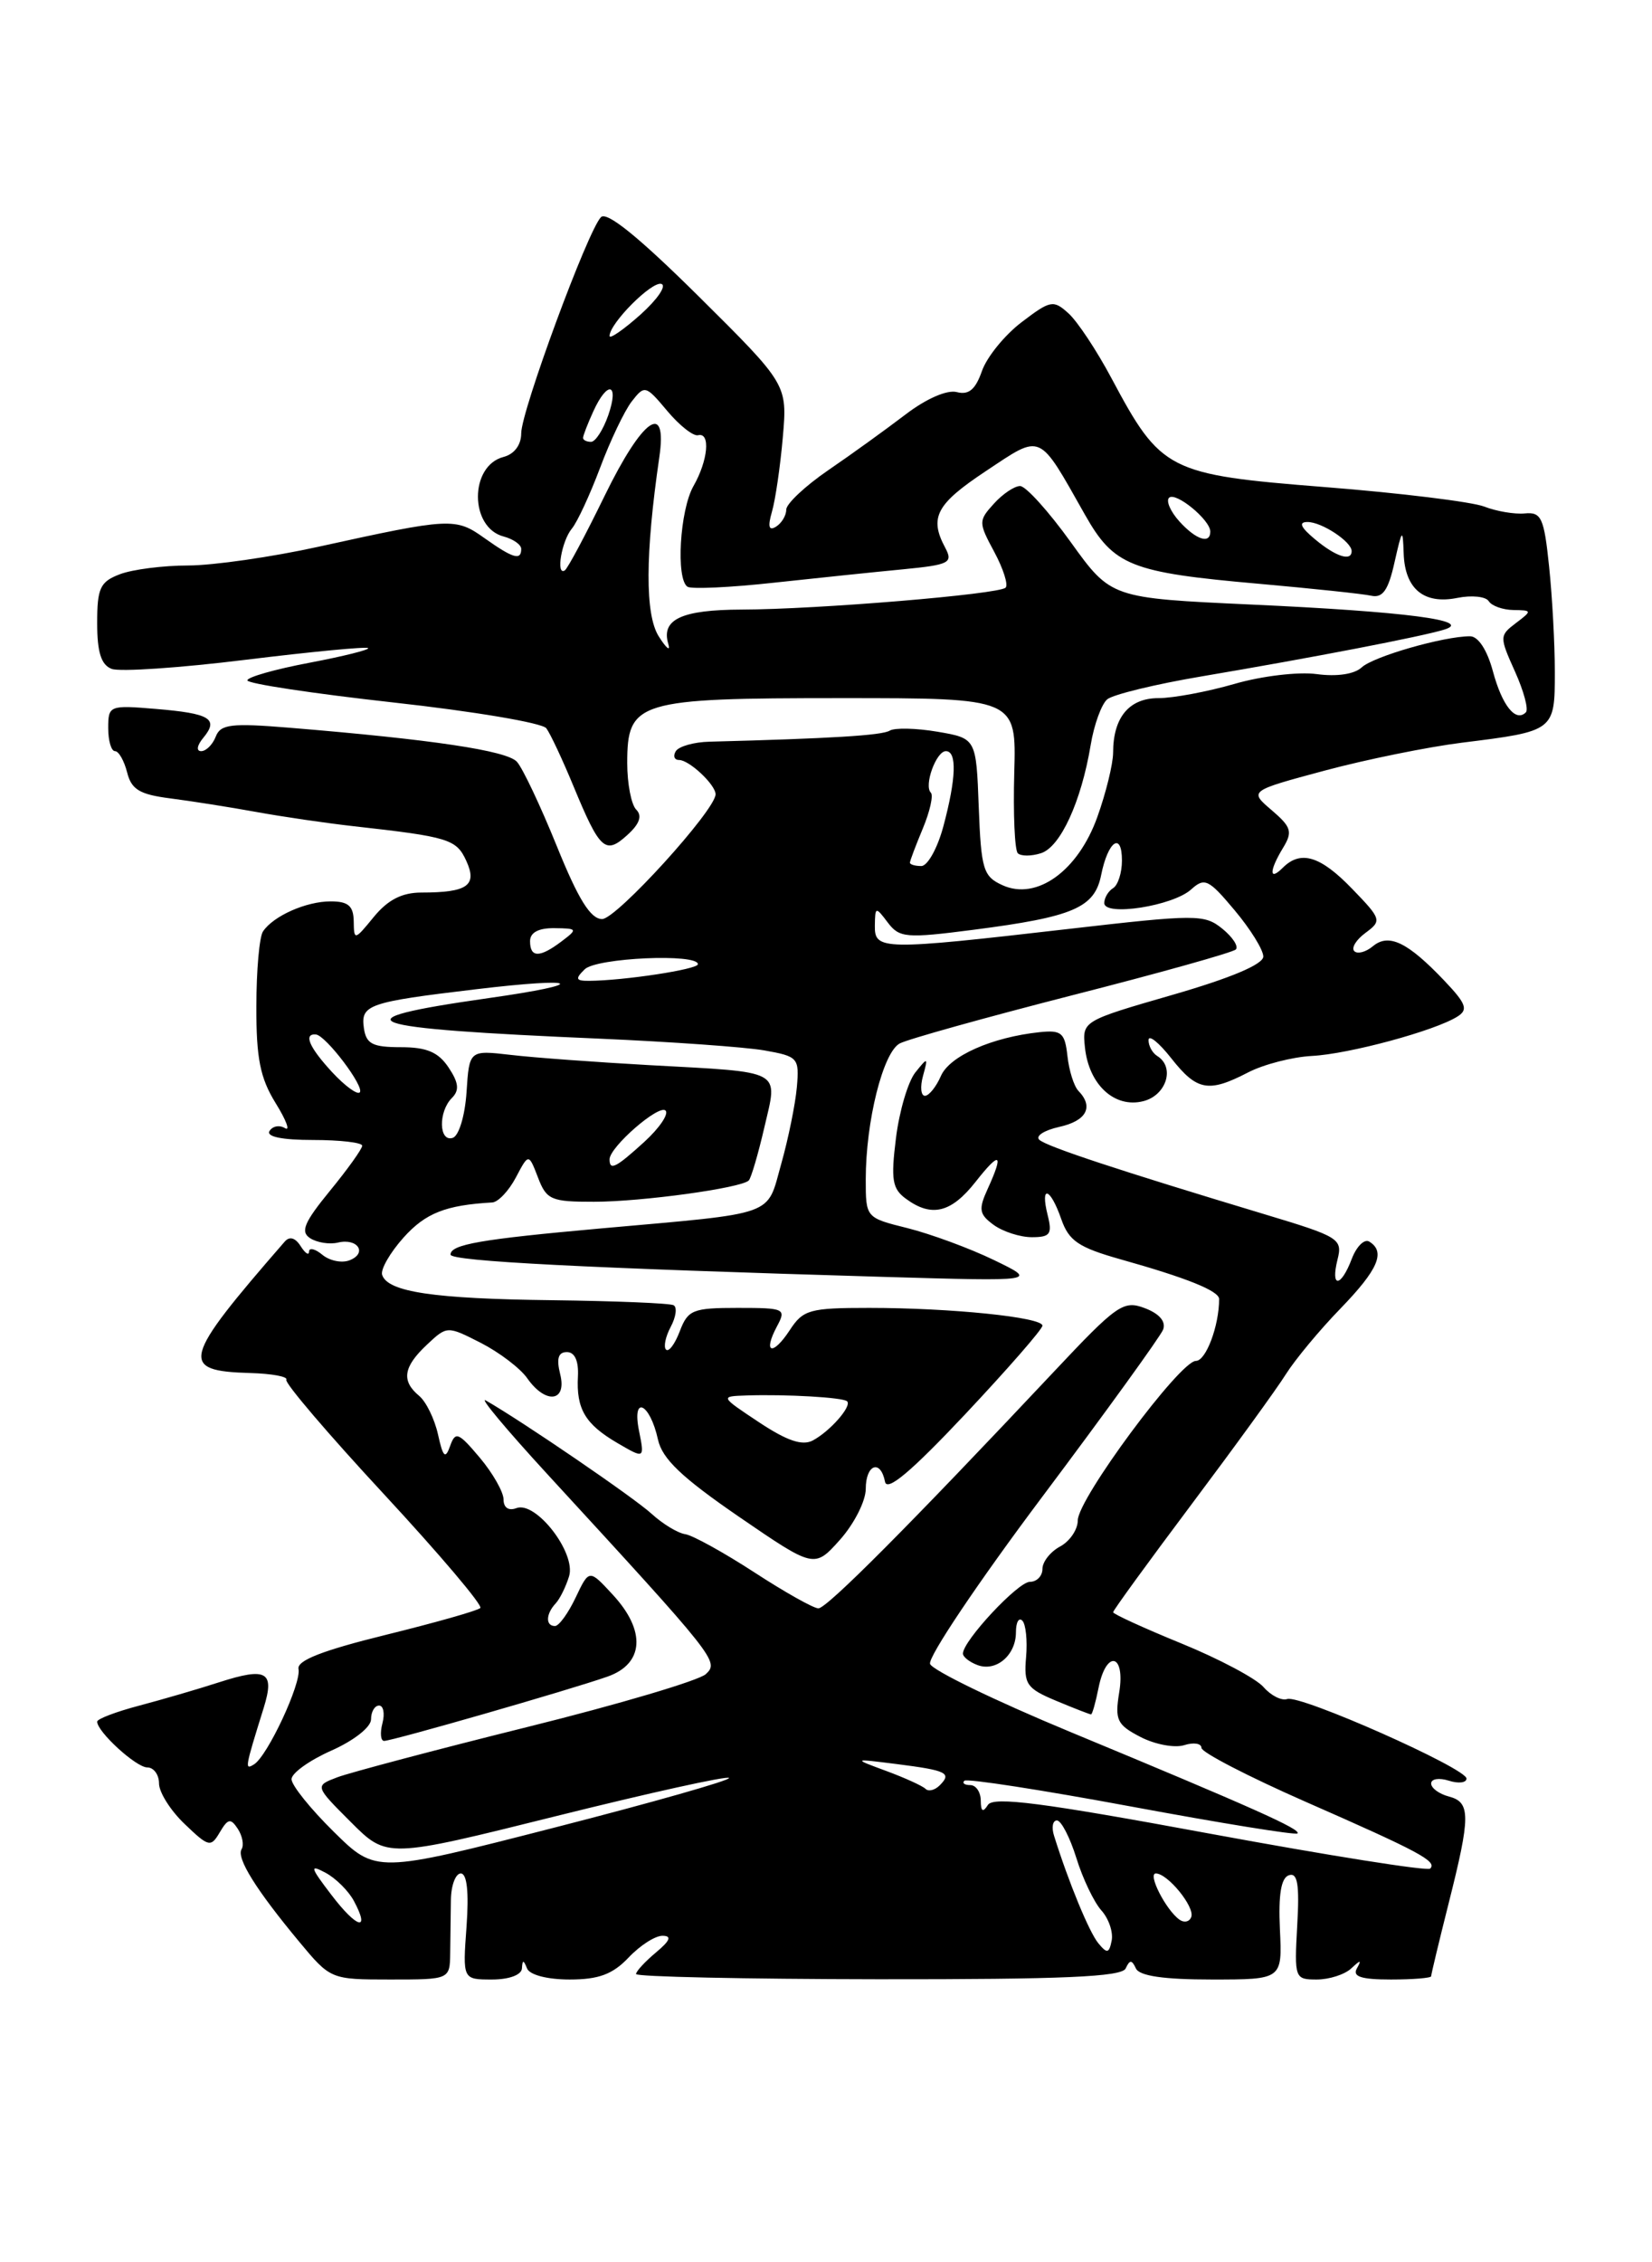 <?xml version="1.0" encoding="UTF-8" standalone="no"?>
<!DOCTYPE svg PUBLIC "-//W3C//DTD SVG 1.1//EN" "http://www.w3.org/Graphics/SVG/1.1/DTD/svg11.dtd" >
<svg xmlns="http://www.w3.org/2000/svg" xmlns:xlink="http://www.w3.org/1999/xlink" version="1.1" viewBox="0 0 187 256">
 <g >
 <path fill="currentColor"
d=" M 50.96 221.00 C 50.98 219.35 51.02 216.65 51.04 215.00 C 51.06 213.35 51.57 212.00 52.16 212.00 C 52.86 212.00 53.09 214.10 52.81 218.00 C 52.37 224.00 52.37 224.00 55.69 224.00 C 57.63 224.00 59.03 223.48 59.08 222.75 C 59.14 221.75 59.26 221.75 59.66 222.75 C 59.96 223.48 61.96 224.00 64.48 224.00 C 67.77 224.00 69.35 223.41 71.15 221.52 C 72.44 220.15 74.17 219.04 75.00 219.05 C 76.07 219.06 75.86 219.60 74.25 220.94 C 73.01 221.98 72.00 223.07 72.00 223.38 C 72.00 223.69 84.34 223.95 99.42 223.97 C 120.36 223.99 126.97 223.70 127.42 222.75 C 127.88 221.75 128.12 221.75 128.58 222.75 C 128.98 223.60 131.74 224.00 137.16 224.00 C 145.15 224.00 145.15 224.00 144.88 218.31 C 144.70 214.38 145.01 212.50 145.90 212.20 C 146.88 211.87 147.11 213.23 146.84 217.89 C 146.51 223.87 146.56 224.00 149.05 224.00 C 150.45 224.00 152.21 223.44 152.95 222.75 C 154.02 221.75 154.15 221.75 153.59 222.75 C 153.07 223.67 154.08 224.00 157.44 224.00 C 159.95 224.00 162.00 223.83 162.00 223.63 C 162.00 223.42 162.89 219.71 163.98 215.38 C 166.48 205.48 166.48 203.94 164.00 203.29 C 162.90 203.00 162.00 202.34 162.00 201.82 C 162.00 201.29 162.90 201.15 164.00 201.50 C 165.10 201.85 166.00 201.74 166.00 201.26 C 166.00 200.10 147.21 191.76 145.71 192.26 C 145.07 192.48 143.86 191.87 143.02 190.90 C 142.18 189.94 138.01 187.72 133.75 185.98 C 129.49 184.24 126.00 182.64 126.00 182.44 C 126.00 182.23 129.98 176.76 134.84 170.28 C 139.70 163.80 144.53 157.15 145.56 155.50 C 146.60 153.85 149.37 150.51 151.72 148.09 C 156.01 143.66 156.87 141.66 155.00 140.50 C 154.45 140.16 153.56 141.03 153.02 142.44 C 151.78 145.71 150.59 145.78 151.40 142.54 C 151.99 140.19 151.61 139.95 143.26 137.44 C 126.62 132.43 118.50 129.75 117.65 128.98 C 117.18 128.55 118.20 127.90 119.90 127.52 C 122.99 126.84 123.83 125.26 122.08 123.45 C 121.57 122.93 121.01 121.15 120.83 119.50 C 120.54 116.87 120.16 116.54 117.68 116.80 C 112.29 117.37 107.50 119.49 106.51 121.75 C 105.97 122.99 105.15 124.00 104.70 124.00 C 104.24 124.00 104.14 122.99 104.48 121.75 C 105.07 119.61 105.03 119.59 103.61 121.36 C 102.79 122.39 101.80 125.72 101.42 128.78 C 100.83 133.50 101.00 134.53 102.56 135.66 C 105.45 137.78 107.66 137.25 110.42 133.75 C 113.22 130.19 113.66 130.46 111.79 134.56 C 110.74 136.86 110.84 137.41 112.48 138.61 C 113.53 139.37 115.47 140.00 116.80 140.00 C 118.88 140.00 119.13 139.65 118.59 137.50 C 117.72 134.02 118.88 134.36 120.13 137.95 C 120.99 140.42 122.09 141.16 126.83 142.50 C 134.35 144.61 138.00 146.08 138.00 147.00 C 138.00 150.03 136.51 154.00 135.37 154.00 C 133.57 154.00 122.00 169.62 122.00 172.05 C 122.00 173.08 121.10 174.41 120.00 175.00 C 118.90 175.59 118.00 176.73 118.00 177.54 C 118.00 178.34 117.36 179.00 116.57 179.00 C 115.23 179.00 109.00 185.68 109.00 187.12 C 109.00 187.49 109.73 188.07 110.63 188.41 C 112.74 189.22 115.00 187.31 115.00 184.71 C 115.00 183.59 115.32 182.99 115.72 183.39 C 116.12 183.78 116.31 185.64 116.15 187.51 C 115.88 190.59 116.20 191.06 119.55 192.46 C 121.58 193.31 123.36 194.00 123.50 194.00 C 123.64 194.00 124.02 192.65 124.35 191.00 C 125.22 186.64 127.41 187.11 126.69 191.51 C 126.18 194.64 126.44 195.18 129.11 196.56 C 130.76 197.41 132.98 197.82 134.05 197.48 C 135.12 197.14 136.00 197.28 136.00 197.79 C 136.00 198.29 141.29 201.03 147.75 203.87 C 160.74 209.57 162.70 210.63 161.89 211.45 C 161.58 211.75 150.37 209.97 136.98 207.50 C 118.01 203.99 112.45 203.27 111.83 204.24 C 111.26 205.14 111.03 205.00 111.02 203.75 C 111.01 202.79 110.48 202.00 109.83 202.00 C 109.19 202.00 108.89 201.78 109.16 201.51 C 109.43 201.23 117.94 202.55 128.07 204.43 C 138.20 206.31 146.65 207.68 146.87 207.47 C 147.32 207.02 141.90 204.59 121.14 195.98 C 112.70 192.48 105.56 189.02 105.28 188.29 C 105.00 187.57 110.70 179.08 117.94 169.43 C 125.18 159.78 131.35 151.24 131.66 150.46 C 132.00 149.55 131.25 148.66 129.59 148.03 C 127.16 147.11 126.45 147.61 119.25 155.27 C 103.04 172.51 93.60 182.00 92.64 182.00 C 92.09 182.00 88.82 180.16 85.38 177.92 C 81.93 175.68 78.42 173.74 77.58 173.61 C 76.73 173.49 75.02 172.45 73.77 171.31 C 71.78 169.48 59.13 160.84 55.00 158.48 C 54.17 158.00 57.33 161.78 62.00 166.86 C 81.15 187.69 81.41 188.02 79.90 189.44 C 79.13 190.16 70.01 192.87 59.64 195.44 C 49.26 198.02 39.62 200.58 38.20 201.11 C 35.62 202.09 35.62 202.09 39.72 206.19 C 43.81 210.28 43.81 210.28 62.95 205.51 C 73.47 202.89 82.28 200.94 82.52 201.19 C 82.77 201.43 73.88 203.96 62.76 206.81 C 42.56 211.99 42.56 211.99 37.78 207.28 C 35.15 204.69 33.00 202.02 33.00 201.33 C 33.00 200.65 35.02 199.20 37.50 198.10 C 40.05 196.97 42.00 195.44 42.00 194.56 C 42.00 193.70 42.41 193.00 42.91 193.00 C 43.40 193.00 43.58 193.90 43.29 195.00 C 43.00 196.10 43.09 197.00 43.48 197.00 C 44.41 197.00 64.48 191.23 68.75 189.73 C 72.91 188.28 73.15 184.53 69.34 180.43 C 66.69 177.56 66.69 177.56 65.16 180.78 C 64.32 182.55 63.27 184.00 62.82 184.00 C 61.74 184.00 61.78 182.64 62.89 181.45 C 63.38 180.93 64.06 179.54 64.42 178.36 C 65.22 175.71 60.65 169.81 58.45 170.66 C 57.57 170.99 57.00 170.61 57.00 169.68 C 57.00 168.84 55.79 166.71 54.31 164.95 C 51.89 162.08 51.55 161.94 50.95 163.63 C 50.41 165.15 50.15 164.91 49.58 162.32 C 49.19 160.57 48.23 158.60 47.44 157.95 C 45.41 156.26 45.65 154.68 48.31 152.18 C 50.61 150.02 50.61 150.02 54.43 151.96 C 56.53 153.04 58.89 154.83 59.68 155.96 C 61.77 158.94 64.20 158.65 63.41 155.50 C 62.97 153.73 63.19 153.00 64.17 153.00 C 65.06 153.00 65.51 154.00 65.42 155.75 C 65.22 159.44 66.24 161.16 69.90 163.30 C 72.97 165.09 72.97 165.09 72.33 161.89 C 71.51 157.80 73.57 158.76 74.48 162.90 C 74.96 165.08 77.15 167.17 83.64 171.63 C 92.18 177.48 92.18 177.48 95.09 174.23 C 96.69 172.43 98.00 169.85 98.00 168.48 C 98.00 165.71 99.67 165.08 100.18 167.67 C 100.40 168.83 103.12 166.55 109.25 160.04 C 114.06 154.92 118.00 150.41 118.00 150.01 C 118.00 149.06 107.65 148.00 98.38 148.00 C 91.64 148.00 90.91 148.20 89.39 150.53 C 87.45 153.49 86.32 153.14 87.95 150.09 C 89.02 148.09 88.84 148.00 83.51 148.00 C 78.42 148.00 77.87 148.22 76.95 150.64 C 76.40 152.09 75.70 153.03 75.39 152.72 C 75.09 152.42 75.33 151.26 75.92 150.15 C 76.52 149.03 76.67 147.93 76.25 147.70 C 75.84 147.47 69.65 147.22 62.50 147.13 C 49.08 146.97 43.90 146.20 43.26 144.27 C 43.05 143.66 44.15 141.75 45.69 140.03 C 48.17 137.27 50.45 136.37 55.72 136.07 C 56.39 136.03 57.59 134.76 58.39 133.25 C 59.84 130.50 59.84 130.50 60.90 133.25 C 61.86 135.77 62.39 136.00 67.23 135.99 C 72.65 135.99 83.90 134.44 84.76 133.58 C 85.02 133.31 85.82 130.61 86.52 127.58 C 88.06 120.95 88.83 121.37 73.50 120.53 C 67.45 120.19 60.39 119.68 57.81 119.37 C 53.12 118.83 53.12 118.83 52.81 123.59 C 52.63 126.26 51.95 128.52 51.25 128.76 C 49.67 129.27 49.60 125.80 51.15 124.25 C 52.02 123.38 51.93 122.53 50.78 120.80 C 49.62 119.06 48.31 118.50 45.38 118.50 C 42.16 118.50 41.45 118.13 41.19 116.34 C 40.82 113.70 41.65 113.40 53.83 111.95 C 65.75 110.52 66.87 111.31 55.27 112.95 C 37.77 115.44 40.35 116.36 68.00 117.54 C 75.97 117.89 84.30 118.48 86.50 118.86 C 90.34 119.54 90.49 119.70 90.20 123.03 C 90.03 124.94 89.24 128.84 88.43 131.71 C 86.74 137.71 88.15 137.21 68.00 139.01 C 54.39 140.23 51.00 140.82 51.00 141.97 C 51.00 142.72 66.37 143.50 100.00 144.49 C 117.50 145.00 117.50 145.00 112.50 142.58 C 109.75 141.25 105.36 139.64 102.75 138.98 C 98.00 137.80 98.00 137.80 98.00 133.45 C 98.00 126.90 99.95 119.10 101.84 118.08 C 102.76 117.59 111.56 115.14 121.39 112.62 C 131.23 110.11 139.55 107.78 139.89 107.44 C 140.22 107.10 139.54 106.05 138.36 105.09 C 136.33 103.45 135.44 103.45 120.86 105.13 C 99.85 107.55 98.99 107.53 99.03 104.75 C 99.06 102.58 99.12 102.57 100.49 104.39 C 101.81 106.13 102.55 106.20 110.22 105.21 C 121.53 103.75 123.91 102.72 124.65 99.00 C 125.42 95.16 127.00 94.07 127.00 97.38 C 127.00 98.76 126.55 100.16 126.00 100.50 C 125.45 100.84 125.00 101.60 125.00 102.19 C 125.00 103.73 132.77 102.52 134.83 100.65 C 136.36 99.27 136.81 99.49 139.75 103.00 C 141.54 105.13 143.00 107.48 143.00 108.24 C 143.00 109.12 139.33 110.67 132.75 112.57 C 122.53 115.52 122.50 115.54 122.81 118.52 C 123.25 122.74 126.16 125.43 129.41 124.61 C 132.04 123.95 133.03 120.76 131.00 119.50 C 130.45 119.16 130.00 118.35 130.01 117.69 C 130.02 117.04 131.17 117.96 132.58 119.75 C 135.49 123.44 136.79 123.68 141.29 121.35 C 143.05 120.44 146.29 119.61 148.49 119.49 C 152.69 119.28 162.44 116.64 164.98 115.03 C 166.22 114.25 165.97 113.58 163.48 110.96 C 159.34 106.61 157.21 105.58 155.41 107.07 C 154.61 107.74 153.66 107.99 153.30 107.63 C 152.94 107.27 153.51 106.34 154.57 105.56 C 156.43 104.19 156.38 104.01 153.05 100.57 C 149.46 96.85 147.23 96.17 145.20 98.20 C 143.64 99.76 143.66 98.53 145.25 95.92 C 146.34 94.12 146.17 93.58 143.95 91.68 C 141.39 89.50 141.39 89.50 149.95 87.20 C 154.65 85.94 161.65 84.52 165.50 84.04 C 175.97 82.74 176.00 82.72 176.00 76.04 C 176.00 72.88 175.71 67.50 175.35 64.09 C 174.78 58.58 174.47 57.92 172.60 58.10 C 171.45 58.21 169.38 57.86 168.00 57.32 C 166.62 56.79 158.53 55.79 150.00 55.12 C 132.19 53.71 131.43 53.32 125.82 42.81 C 124.15 39.67 121.96 36.37 120.95 35.46 C 119.24 33.91 118.91 33.97 115.64 36.46 C 113.72 37.92 111.70 40.41 111.15 41.99 C 110.42 44.08 109.66 44.72 108.31 44.37 C 107.21 44.08 104.83 45.12 102.48 46.92 C 100.29 48.59 96.36 51.43 93.75 53.21 C 91.14 55.00 89.00 57.01 89.00 57.67 C 89.00 58.34 88.48 59.20 87.84 59.60 C 87.03 60.10 86.89 59.61 87.38 57.91 C 87.77 56.58 88.32 52.80 88.61 49.50 C 89.13 43.50 89.13 43.50 79.08 33.53 C 72.36 26.87 68.70 23.90 68.03 24.57 C 66.55 26.05 59.00 46.51 59.00 49.03 C 59.00 50.35 58.22 51.39 56.99 51.71 C 53.13 52.72 53.14 59.70 57.01 60.71 C 58.10 61.00 59.00 61.63 59.00 62.12 C 59.00 63.46 58.08 63.19 54.85 60.90 C 51.56 58.55 51.01 58.58 36.00 61.88 C 30.77 63.03 24.17 63.98 21.32 63.99 C 18.46 63.99 14.98 64.44 13.57 64.98 C 11.33 65.83 11.00 66.54 11.00 70.51 C 11.00 73.81 11.45 75.24 12.64 75.69 C 13.55 76.04 20.37 75.58 27.81 74.66 C 35.25 73.75 41.48 73.15 41.67 73.34 C 41.86 73.52 38.86 74.27 35.01 75.00 C 31.15 75.73 28.00 76.62 28.00 76.99 C 28.00 77.36 35.43 78.48 44.51 79.49 C 53.59 80.49 61.38 81.80 61.84 82.41 C 62.29 83.01 63.68 85.97 64.93 89.00 C 67.91 96.19 68.52 96.75 71.00 94.50 C 72.40 93.24 72.72 92.32 72.02 91.62 C 71.46 91.06 71.00 88.69 71.00 86.36 C 71.00 79.34 72.12 79.00 95.25 79.00 C 115.05 79.00 115.05 79.00 114.81 87.45 C 114.68 92.10 114.86 96.20 115.21 96.55 C 115.56 96.90 116.74 96.90 117.83 96.55 C 120.03 95.86 122.39 90.72 123.46 84.31 C 123.84 82.00 124.69 79.67 125.34 79.13 C 126.00 78.59 130.80 77.42 136.02 76.54 C 148.50 74.43 161.01 72.02 163.50 71.24 C 166.81 70.21 159.12 69.21 141.63 68.41 C 125.76 67.68 125.76 67.68 121.20 61.34 C 118.69 57.85 116.11 55.00 115.47 55.00 C 114.83 55.00 113.49 55.90 112.50 57.00 C 110.75 58.93 110.75 59.12 112.55 62.46 C 113.57 64.36 114.15 66.18 113.83 66.50 C 113.08 67.25 92.48 68.96 83.95 68.98 C 77.15 69.00 74.81 70.09 75.65 72.87 C 75.92 73.77 75.43 73.38 74.56 72.00 C 73.01 69.53 73.03 62.73 74.63 51.75 C 75.57 45.32 72.74 47.30 68.45 56.09 C 66.28 60.54 64.25 64.35 63.93 64.55 C 62.90 65.18 63.57 61.22 64.73 59.82 C 65.35 59.08 66.78 55.98 67.93 52.93 C 69.07 49.88 70.68 46.51 71.50 45.44 C 72.97 43.55 73.08 43.58 75.53 46.50 C 76.91 48.15 78.49 49.39 79.02 49.25 C 80.45 48.89 80.15 52.11 78.50 55.00 C 76.95 57.72 76.49 65.56 77.83 66.40 C 78.29 66.68 82.68 66.48 87.58 65.94 C 92.49 65.41 99.09 64.72 102.25 64.42 C 107.47 63.91 107.90 63.69 107.00 61.99 C 105.16 58.56 105.97 57.04 111.61 53.30 C 118.00 49.06 117.49 48.83 122.81 58.24 C 126.09 64.03 127.96 64.78 142.50 66.06 C 148.55 66.60 154.27 67.20 155.21 67.41 C 156.51 67.70 157.15 66.80 157.85 63.65 C 158.72 59.81 158.79 59.74 158.89 62.63 C 159.03 66.64 161.17 68.42 164.96 67.66 C 166.59 67.33 168.19 67.50 168.52 68.03 C 168.85 68.56 170.10 69.01 171.31 69.03 C 173.44 69.06 173.44 69.11 171.59 70.51 C 169.73 71.92 169.72 72.06 171.49 75.99 C 172.49 78.21 173.05 80.29 172.72 80.61 C 171.57 81.76 170.04 79.86 168.99 75.96 C 168.34 73.55 167.33 72.00 166.40 72.00 C 163.43 72.00 155.48 74.28 154.14 75.52 C 153.32 76.29 151.33 76.59 149.04 76.28 C 146.97 76.00 142.79 76.50 139.74 77.39 C 136.69 78.27 132.81 79.00 131.13 79.00 C 127.81 79.00 126.00 81.18 126.00 85.18 C 125.99 86.46 125.19 89.73 124.21 92.46 C 122.02 98.57 117.34 101.93 113.48 100.17 C 111.30 99.18 111.06 98.40 110.79 91.32 C 110.50 83.55 110.50 83.55 106.11 82.80 C 103.69 82.39 101.26 82.34 100.71 82.68 C 99.84 83.22 94.04 83.57 80.31 83.93 C 78.55 83.97 76.84 84.46 76.50 85.00 C 76.16 85.55 76.33 86.00 76.87 86.00 C 78.02 86.00 81.00 88.80 81.00 89.88 C 81.00 91.66 69.78 104.00 68.16 104.00 C 66.85 104.00 65.47 101.78 63.03 95.75 C 61.19 91.21 59.16 86.91 58.51 86.20 C 57.37 84.94 48.93 83.68 32.77 82.35 C 26.16 81.81 24.96 81.95 24.42 83.36 C 24.07 84.26 23.33 85.00 22.77 85.00 C 22.19 85.00 22.30 84.34 23.02 83.48 C 24.79 81.34 23.78 80.73 17.62 80.22 C 12.38 79.78 12.25 79.84 12.25 82.39 C 12.25 83.82 12.59 85.00 13.02 85.00 C 13.44 85.00 14.05 86.08 14.39 87.40 C 14.87 89.34 15.81 89.90 19.24 90.34 C 21.58 90.64 25.98 91.33 29.00 91.88 C 32.02 92.43 36.98 93.15 40.00 93.49 C 50.83 94.70 51.66 94.96 52.79 97.43 C 54.05 100.20 52.92 101.00 47.71 101.00 C 45.50 101.00 43.91 101.82 42.32 103.75 C 40.13 106.43 40.07 106.44 40.04 104.25 C 40.01 102.51 39.42 102.00 37.43 102.00 C 34.65 102.00 30.94 103.65 29.77 105.40 C 29.36 106.00 29.02 109.82 29.02 113.88 C 29.00 119.75 29.45 121.99 31.19 124.81 C 32.40 126.76 32.88 128.04 32.26 127.66 C 31.64 127.28 30.86 127.42 30.51 127.98 C 30.11 128.63 31.93 129.00 35.44 129.00 C 38.50 129.00 41.00 129.29 41.00 129.65 C 41.00 130.00 39.36 132.30 37.35 134.75 C 34.43 138.32 33.98 139.38 35.10 140.11 C 35.87 140.61 37.29 140.84 38.25 140.61 C 40.50 140.07 41.63 141.82 39.55 142.62 C 38.68 142.95 37.31 142.67 36.49 141.99 C 35.67 141.31 34.99 141.15 34.98 141.63 C 34.98 142.11 34.55 141.83 34.03 141.01 C 33.42 140.05 32.77 139.87 32.22 140.51 C 20.57 153.90 20.25 155.14 28.32 155.37 C 30.78 155.44 32.62 155.78 32.41 156.13 C 32.20 156.48 37.18 162.31 43.47 169.09 C 49.76 175.88 54.67 181.67 54.37 181.96 C 54.08 182.26 49.26 183.62 43.67 185.00 C 36.52 186.76 33.59 187.90 33.79 188.86 C 34.13 190.47 30.29 198.70 28.76 199.65 C 27.68 200.32 27.71 200.13 29.85 193.26 C 31.12 189.16 30.20 188.63 24.82 190.36 C 22.45 191.13 18.36 192.32 15.75 193.01 C 13.14 193.70 11.00 194.51 11.00 194.82 C 11.00 195.97 15.41 200.00 16.67 200.00 C 17.40 200.00 18.00 200.82 18.00 201.81 C 18.00 202.81 19.30 204.88 20.90 206.40 C 23.63 209.02 23.86 209.07 24.88 207.34 C 25.80 205.78 26.11 205.72 26.92 206.95 C 27.44 207.75 27.63 208.78 27.35 209.25 C 26.73 210.24 29.00 213.87 33.89 219.75 C 37.41 223.98 37.45 224.00 44.17 224.00 C 50.92 224.00 50.92 224.00 50.96 221.00 Z  M 124.33 219.90 C 123.30 218.66 120.97 213.02 119.32 207.75 C 119.01 206.79 119.16 206.00 119.64 206.00 C 120.12 206.00 121.11 207.91 121.84 210.25 C 122.56 212.59 123.84 215.25 124.67 216.18 C 125.50 217.10 126.02 218.63 125.84 219.58 C 125.55 221.05 125.32 221.10 124.33 219.90 Z  M 37.51 214.42 C 35.10 211.27 35.02 210.94 36.85 211.92 C 38.01 212.54 39.45 213.97 40.06 215.11 C 41.95 218.64 40.41 218.23 37.51 214.42 Z  M 133.50 217.22 C 131.97 216.12 129.87 212.00 130.84 212.00 C 132.17 212.00 135.25 215.77 134.85 216.91 C 134.66 217.47 134.05 217.61 133.50 217.22 Z  M 104.76 202.42 C 104.42 202.09 102.43 201.18 100.32 200.40 C 96.50 198.99 96.50 198.99 101.50 199.62 C 107.18 200.34 107.77 200.63 106.37 202.03 C 105.82 202.58 105.09 202.76 104.76 202.42 Z  M 85.93 160.95 C 81.50 158.01 81.50 158.01 84.50 157.91 C 88.99 157.76 95.45 158.13 95.89 158.57 C 96.45 159.12 93.97 161.95 92.01 163.00 C 90.82 163.63 89.10 163.05 85.93 160.95 Z  M 69.00 131.19 C 69.00 129.80 74.60 124.93 75.34 125.67 C 75.72 126.06 74.65 127.64 72.96 129.19 C 69.71 132.15 69.00 132.51 69.00 131.19 Z  M 37.60 121.33 C 35.01 118.53 34.32 116.95 35.75 117.06 C 36.87 117.14 41.32 123.02 40.72 123.62 C 40.43 123.90 39.03 122.87 37.60 121.33 Z  M 66.18 109.69 C 67.49 108.38 79.00 107.87 79.00 109.11 C 79.00 109.69 70.59 110.97 66.68 110.99 C 65.17 111.00 65.08 110.77 66.18 109.69 Z  M 60.00 106.50 C 60.00 105.52 60.96 105.01 62.75 105.03 C 65.38 105.06 65.42 105.13 63.56 106.53 C 61.09 108.40 60.00 108.39 60.00 106.50 Z  M 103.00 97.62 C 103.00 97.41 103.66 95.67 104.46 93.75 C 105.26 91.83 105.67 90.01 105.37 89.70 C 104.56 88.90 105.97 85.00 107.07 85.00 C 108.34 85.00 108.24 88.08 106.79 93.49 C 106.13 95.97 105.00 98.00 104.29 98.00 C 103.58 98.00 103.00 97.83 103.00 97.62 Z  M 148.86 61.03 C 147.22 59.67 146.96 59.07 148.00 59.07 C 149.61 59.06 153.00 61.30 153.00 62.36 C 153.00 63.57 151.22 63.00 148.86 61.03 Z  M 133.49 58.99 C 132.50 57.89 131.97 56.69 132.33 56.33 C 133.06 55.60 137.00 58.83 137.00 60.15 C 137.00 61.61 135.38 61.08 133.49 58.99 Z  M 66.00 49.55 C 66.00 49.30 66.52 47.95 67.16 46.55 C 68.78 42.99 70.12 43.35 68.85 47.00 C 68.27 48.65 67.40 50.00 66.90 50.00 C 66.41 50.00 66.00 49.80 66.00 49.55 Z  M 69.00 38.02 C 69.00 36.59 73.81 31.77 74.87 32.13 C 75.48 32.33 74.40 33.90 72.49 35.61 C 70.57 37.32 69.00 38.40 69.00 38.02 Z "/>
</g>
</svg>